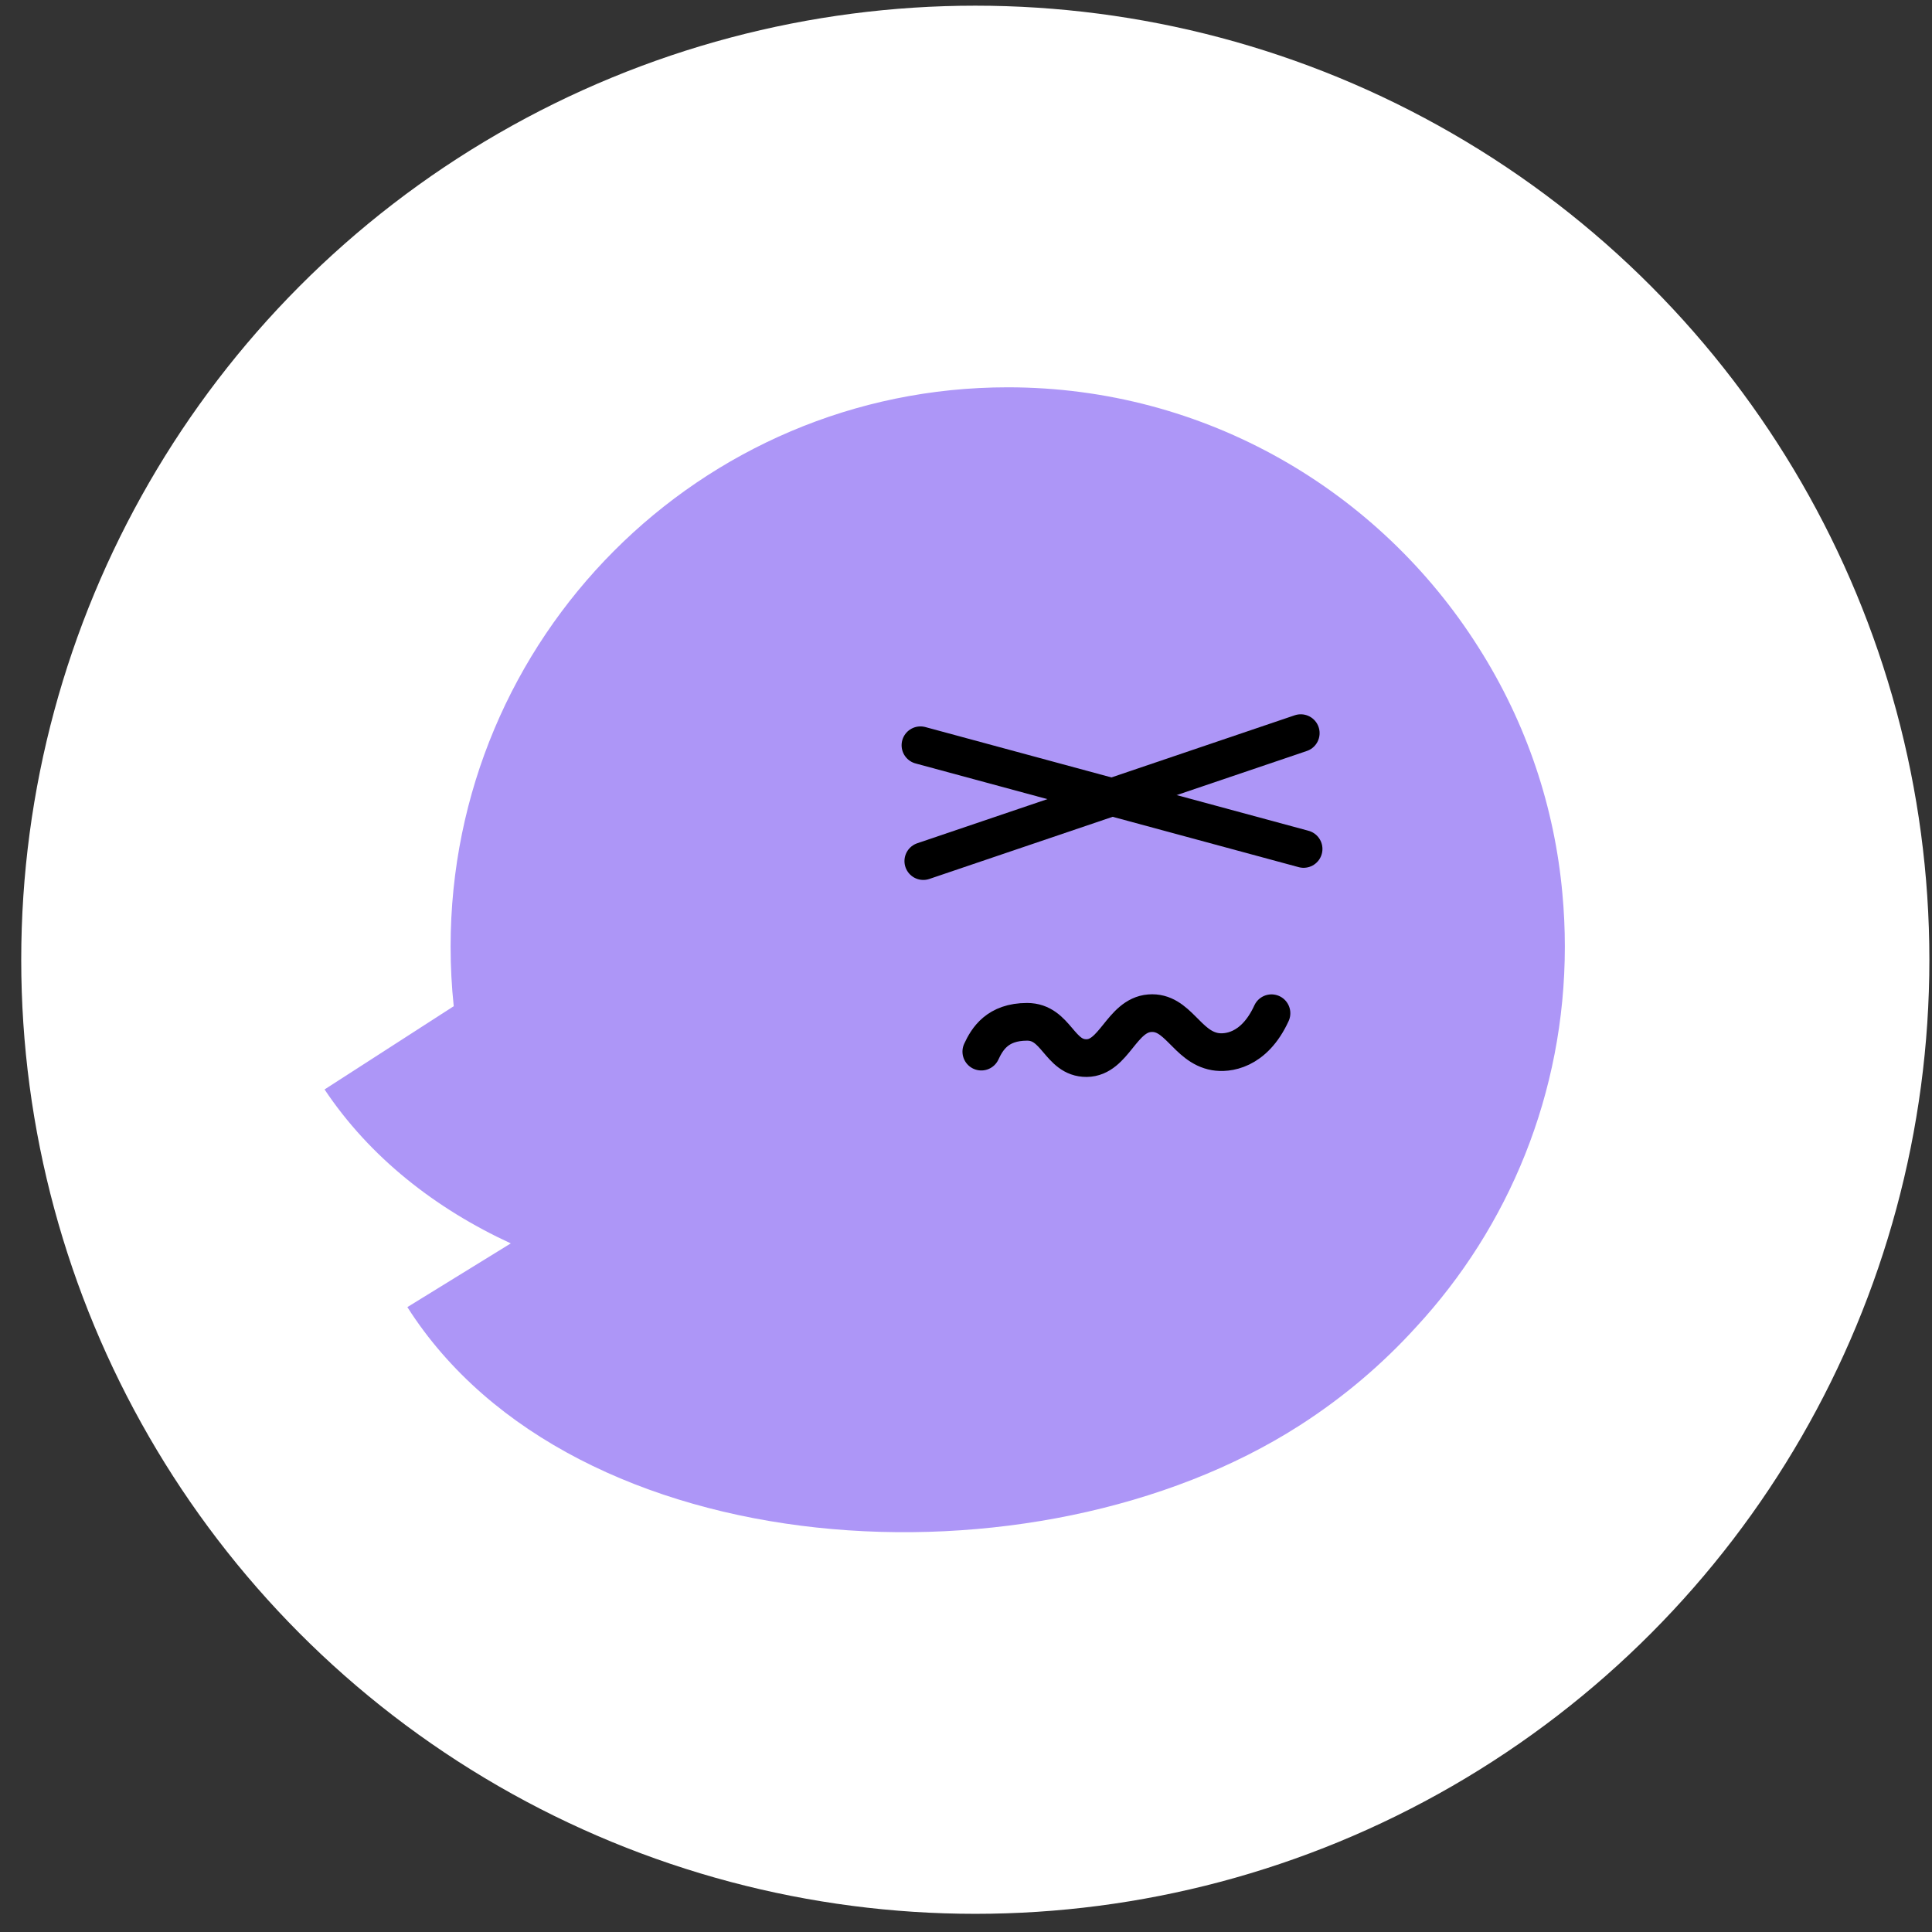 <svg width="81" height="81" viewBox="0 0 81 81" fill="none" xmlns="http://www.w3.org/2000/svg">
<rect x="0" y="0" width="81" height="81" fill="#333333" stroke="none"/>
<g id="Group 1707481638">
<circle id="Ellipse 3364" cx="40.89" cy="40.238" r="40" fill="white"/>
<path id="Union" fill-rule="evenodd" clip-rule="evenodd" d="M65.607 39.687C65.607 45.849 63.24 51.456 59.368 55.641C57.961 57.19 56.328 58.583 54.48 59.767C43.394 66.874 24.021 65.716 17.079 54.801L21.415 52.13C18.258 50.672 15.512 48.527 13.607 45.676L19.023 42.185C18.936 41.364 18.892 40.531 18.892 39.687C18.892 26.737 29.35 16.238 42.25 16.238C50.551 16.238 57.841 20.586 61.984 27.137L61.984 27.137C64.028 30.351 65.18 33.886 65.503 37.454C65.572 38.189 65.607 38.934 65.607 39.687Z" fill="#AD96F7"/>
<path id="Vector 12088" d="M38.59 31.245L54.654 35.593" stroke="black" stroke-width="1.58" stroke-linecap="round"/>
<path id="Vector 12089" d="M54.535 30.737L38.71 36.102" stroke="black" stroke-width="1.58" stroke-linecap="round"/>
<path id="Vector 12098" d="M41.142 44.09C41.39 43.557 41.821 42.84 43.061 42.84C44.301 42.84 44.4 44.37 45.556 44.361C46.713 44.351 47.017 42.574 48.199 42.48C49.381 42.385 49.747 43.885 50.945 44.09C51.429 44.173 52.569 44.09 53.308 42.48" stroke="black" stroke-width="1.58" stroke-linecap="round"/>
</g>
</svg>
